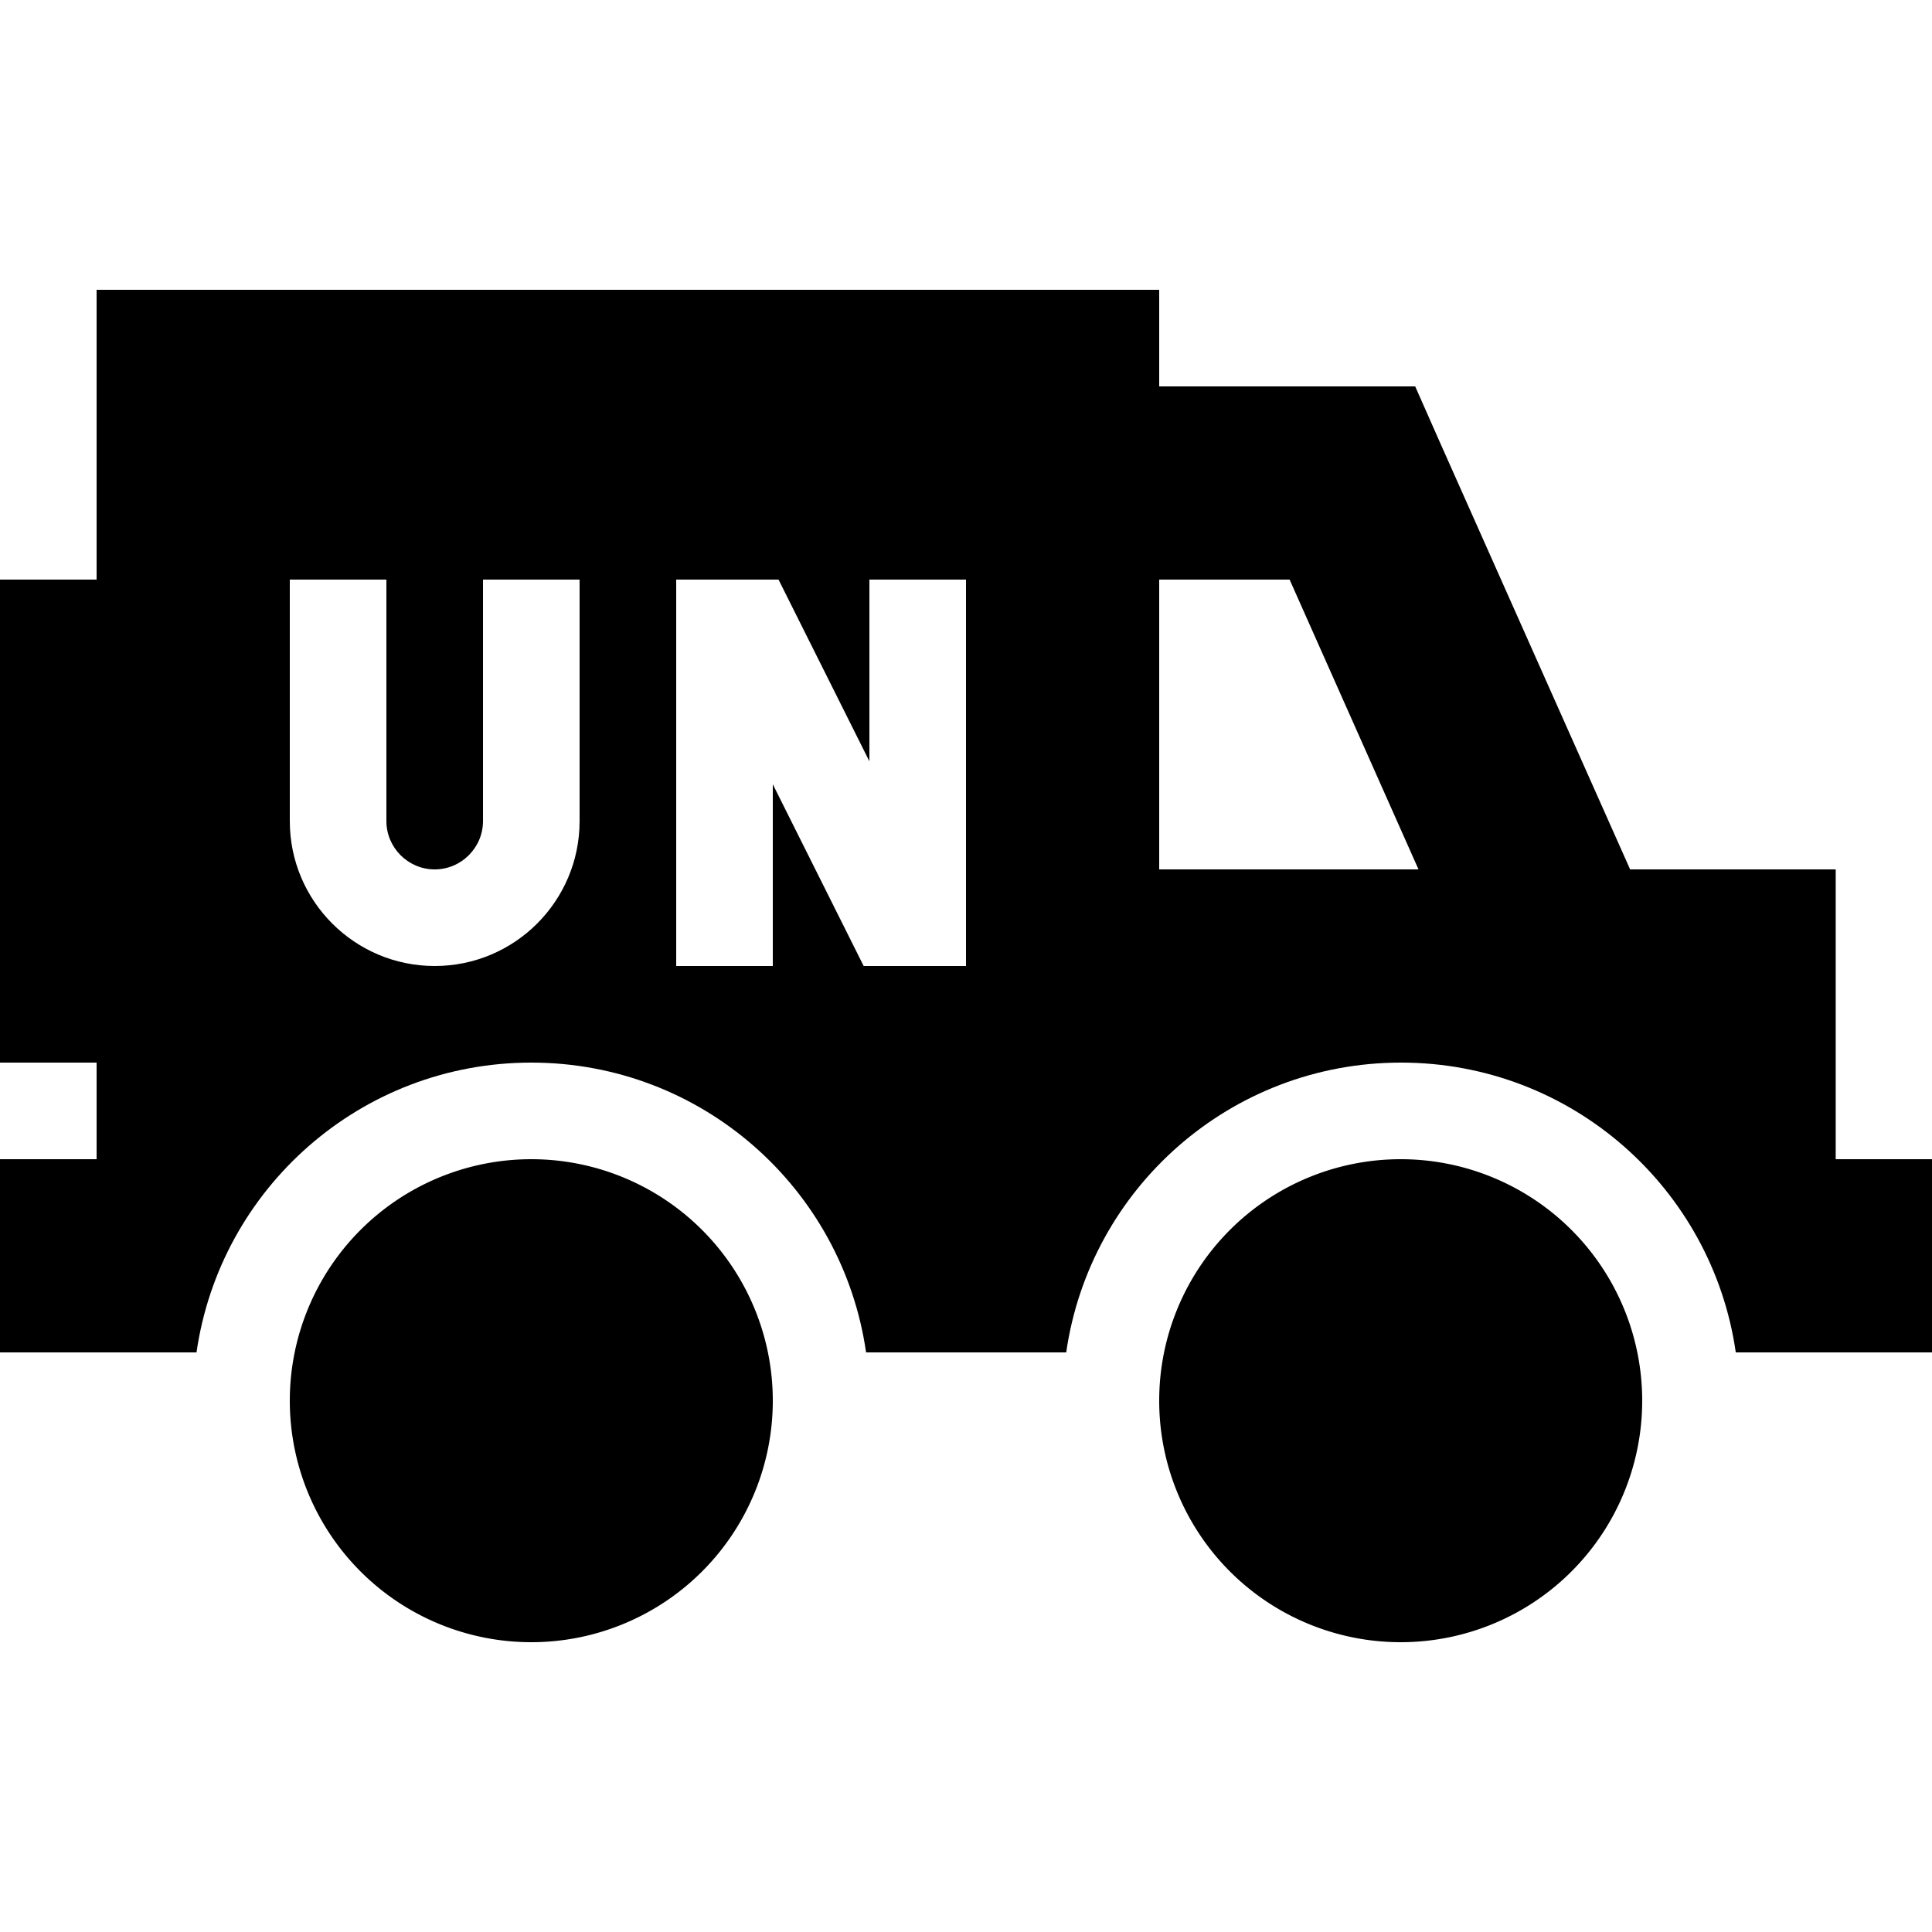 <svg xmlns="http://www.w3.org/2000/svg" width="24" height="24" viewBox="0 0 640 512">
    <path class="pr-icon-duotone-secondary" d="M96 400a80 80 0 1 0 160 0A80 80 0 1 0 96 400zm288 0a80 80 0 1 0 160 0 80 80 0 1 0 -160 0z"/>
    <path class="pr-icon-duotone-primary" d="M384 32L32 32l0 96L0 128 0 288l32 0 0 32L0 320l0 64 32 0 33.1 0c7.8-54.3 54.4-96 110.9-96s103.1 41.7 110.9 96l66.3 0c7.8-54.3 54.4-96 110.9-96s103.1 41.7 110.9 96l33.1 0 32 0 0-64-32 0 0-96-68.1 0L477.2 83l-8.4-19L448 64l-64 0 0-32zm0 96l43.2 0 42.7 96L384 224l0-96zM128 144l0 64c0 8.8 7.2 16 16 16s16-7.2 16-16l0-64 0-16 32 0 0 16 0 64c0 26.5-21.5 48-48 48s-48-21.5-48-48l0-64 0-16 32 0 0 16zm112-16l8 0 9.9 0 4.4 8.8L288 188.2l0-44.2 0-16 32 0 0 16 0 96 0 16-16 0-8 0-9.9 0-4.4-8.8L256 195.8l0 44.2 0 16-32 0 0-16 0-96 0-16 16 0z"/>
</svg>